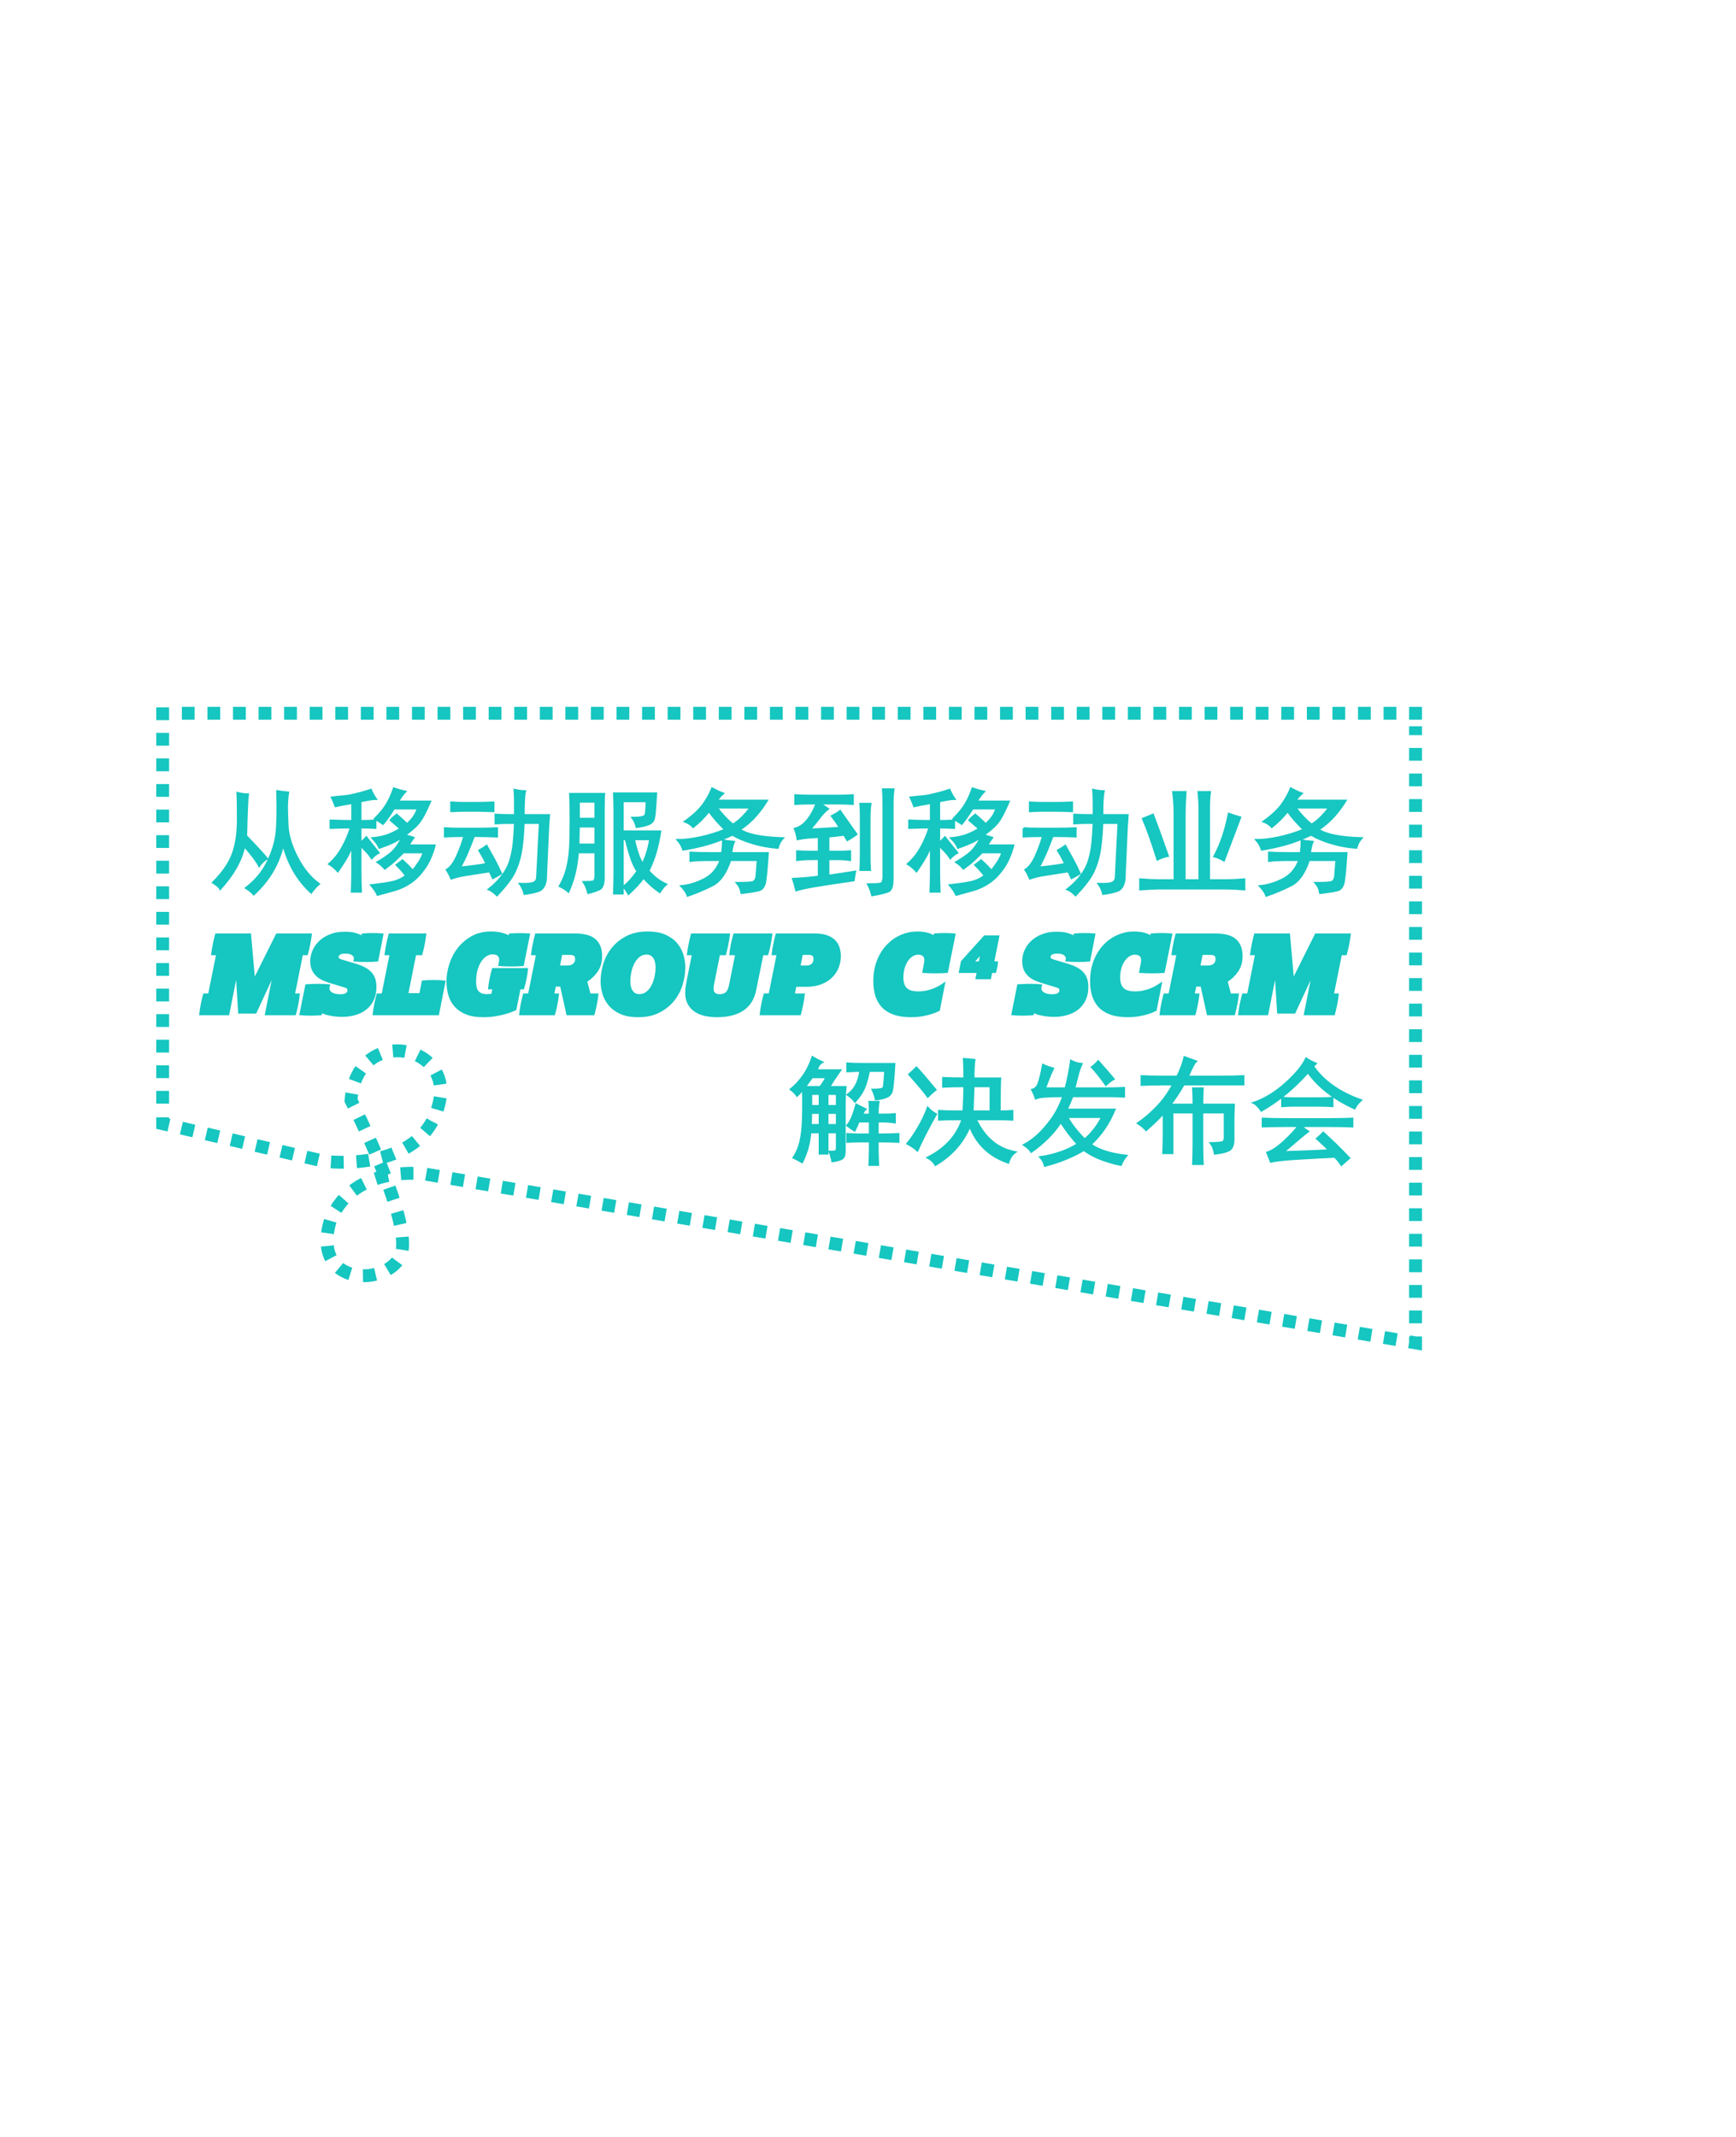 <svg version="1.1" xmlns="http://www.w3.org/2000/svg" xmlns:xlink="http://www.w3.org/1999/xlink" x="0" y="0" width="100%" height="50%" viewBox="0 0 2480 3052" enable-background="new 0 0 2480 3052" xml:space="preserve">
<g id="layer">
	<defs>
		<linearGradient xmlns="http://www.w3.org/2000/svg" id="logoGradient" x1="100%" y1="100%" gradientTransform="rotate(135 .5 .5)">
			
	          <stop offset="0%" stop-color="#16c6c0" stop-opacity="1">
	            <animate attributeName="stop-color" values="#16c6c0;#16b985;#437bbe;#4147c4;#1998ab;#16b985;#16c6c0" dur="18s" repeatCount="indefinite"/>
	          </stop>
	          <stop offset="0.566" stop-color="#16c6c0" stop-opacity="1">
	            <animate attributeName="stop-color" values="#16c6c0;#1998ab;#437bbe;#4147c4;#16b985;#16c6c0" dur="6s" repeatCount="indefinite"/>
	            <animate attributeName="offset" values=".95;.80;.60;.40;.20;0" dur="14s" repeatCount="indefinite"/>
	          </stop>
	          
		</linearGradient>
	</defs>
	<path fill="url(#logoGradient)" stroke="url(#logoGradient)" stroke-width="3" stroke-miterlimit="10" d="M351.53,1194.086
		c15.069,15.5,24.963,26.263,29.708,32.291c-4.305,2.583-7.974,6.037-10.979,10.333c-3.014-6.027-10.118-15.5-21.312-28.416
		c-3.875,19.805-15.285,40.265-34.229,61.353c-0.87-2.162-4.305-5.167-10.333-9.041c13.777-13.777,23.142-27.34,28.093-40.687
		c4.942-13.338,7.427-29.923,7.427-49.728c0-19.796-0.224-32.291-0.646-37.457c5.588,1.292,10.548,1.938,14.854,1.938
		C353.244,1140.269,352.392,1160.082,351.53,1194.086z M409.977,1147.587c-0.224,5.597,0,15.724,0.646,30.354
		c0.646,14.638,5.265,30.254,13.885,46.822c8.611,16.576,18.944,29.169,31,37.78c-4.745,4.296-8.396,8.396-10.979,12.271
		c-19.375-17.652-32.721-40.687-40.041-69.103c-6.037,27.555-20.021,51.45-41.978,71.686c-3.014-3.453-6.683-6.458-10.979-9.042
		c13.338-10.333,23.465-22.379,30.354-36.166c6.88-13.777,11.194-27.223,12.916-40.363c1.713-13.132,2.153-33.681,1.292-61.676
		c5.167,0.87,10.333,1.516,15.5,1.938C410.721,1136.833,410.192,1142,409.977,1147.587z M525.255,1142.421
		c-4.306,0.87-7.75,1.516-10.333,1.938v28.416c6.458,0,13.562-0.215,21.312-0.646v10.333c-7.75-0.421-14.854-0.646-21.312-0.646
		v23.25c1.713-2.153,4.521-5.167,8.396-9.042c3.875,5.167,6.996,9.149,9.364,11.948c2.359,2.808,5.059,6.135,8.073,10.01
		c-3.875,2.162-7.104,4.745-9.688,7.75c-2.583-3.875-5.068-6.997-7.427-9.364c-2.368-2.359-5.274-5.49-8.718-9.365v40.687
		c0,6.458,0.215,15.069,0.646,25.833h-12.916c0.421-10.764,0.646-19.375,0.646-25.833v-40.041
		c-2.583,6.458-5.274,12.172-8.073,17.114c-2.807,4.951-7.005,11.526-12.593,19.697c-3.875-4.296-7.974-7.75-12.271-10.333
		c3.005-2.583,6.135-5.813,9.364-9.688s6.234-8.288,9.042-13.239c2.798-4.942,5.265-10.01,7.427-15.177
		c2.153-5.166,3.875-9.902,5.167-14.208c-6.889,0-16.576,0.224-29.062,0.646v-10.333c12.486,0.431,22.819,0.646,30.999,0.646
		v-25.833c-10.764,1.722-18.729,3.229-23.895,4.521c-1.722-4.736-3.453-8.817-5.167-12.271c6.88-0.861,12.046-1.39,15.5-1.615
		c3.444-0.215,7.319-0.744,11.625-1.614l13.563-3.229c4.736-1.292,9.687-2.798,14.854-4.521c1.713,4.306,4.09,8.62,7.104,12.917
		C533.426,1141.129,529.551,1141.56,525.255,1142.421z M568.524,1145.004h45.853c-6.458,15.078-11.948,25.294-16.468,30.676
		c-4.521,5.391-11.087,11.086-19.698,17.114c3.875,1.292,7.965,2.583,12.271,3.875c-2.583,3.454-4.951,7.104-7.104,10.979h37.458
		c-3.454,12.916-8.18,23.68-14.208,32.291c-6.037,8.62-12.593,15.4-19.697,20.343s-14.755,8.611-22.926,10.979
		c-8.181,2.359-16.37,4.62-24.541,6.781c-1.723-3.875-4.745-8.396-9.042-13.562c11.625-1.292,21.204-2.691,28.739-4.198
		c7.525-1.507,14.531-4.619,20.989-9.364c-2.583-3.875-7.104-9.042-13.562-15.5c2.153-1.713,4.942-3.875,8.396-6.458
		c3.444,3.014,8.396,7.974,14.854,14.854c3.004-3.875,6.027-8.073,9.042-12.593c3.004-4.521,5.166-9.14,6.458-13.885h-29.062
		c-3.453,3.454-7.104,7.005-10.979,10.656c-3.875,3.66-9.042,7.857-15.5,12.593c-3.454-3.875-6.889-6.88-10.333-9.042
		c11.194-6.458,19.15-12.369,23.895-17.76c4.736-5.382,8.611-11.517,11.625-18.406c-5.167,3.453-10.118,6.243-14.854,8.396
		c-4.745,2.162-10.764,4.521-18.083,7.104c-1.722-4.296-4.951-8.817-9.687-13.562c8.171-0.861,15.069-2.261,20.666-4.198
		c5.588-1.938,12.046-5.059,19.375-9.365c-6.037-5.166-10.764-9.256-14.208-12.27c1.713-2.153,4.521-4.736,8.396-7.75
		c5.588,4.745,10.548,9.266,14.854,13.562c3.444-3.005,6.458-6.234,9.042-9.687c2.583-3.444,4.736-7.75,6.458-12.917h-34.229
		c-5.597,9.042-10.764,16.37-15.5,21.958c-3.875-2.583-7.75-4.942-11.625-7.104c7.75-7.75,13.562-14.953,17.437-21.635
		c3.875-6.673,7.104-13.885,9.687-21.635c6.458,2.162,11.84,3.66,16.146,4.521C575.844,1133.81,572.399,1138.546,568.524,1145.004z M635.689,1183.107
		c6.458,0.431,14.208,0.646,23.25,0.646h24.541c7.75,0,16.567-0.215,26.479-0.646v11.625c-9.912-0.421-18.514-0.646-25.833-0.646
		h-7.104c-2.583,6.889-5.49,14.208-8.719,21.958s-7.005,15.5-11.302,23.25c16.791-1.713,29.483-3.444,38.103-5.167
		c-2.162-5.167-5.597-11.625-10.333-19.375c4.736-2.583,8.171-4.736,10.333-6.458c4.296,7.75,7.965,14.316,10.979,19.698
		c3.005,5.391,6.234,11.948,9.688,19.697c-3.454,2.162-7.329,4.305-11.625,6.458c-1.722-3.875-3.229-7.104-4.521-9.687
		c-13.787,2.162-24.864,3.875-33.26,5.167s-15.607,3.014-21.635,5.167c-1.722-4.296-3.875-8.396-6.458-12.271
		c5.588-3.444,10.656-10.333,15.177-20.666c4.521-10.333,7.848-19.59,10.01-27.77h-4.521c-9.042,0-16.791,0.224-23.25,0.646
		V1183.107z M680.25,1146.942c7.319,0,15.5-0.215,24.541-0.646v12.271c-9.042-0.421-17.222-0.646-24.541-0.646h-15.5
		c-6.889,0-13.563,0.224-20.021,0.646v-12.271c6.028,0.431,12.486,0.646,19.375,0.646H680.25z M749.999,1130.15
		c-0.87,4.306-1.399,9.149-1.615,14.531c-0.224,5.391-0.323,11.947-0.323,19.697h36.166c-0.431,5.597-0.87,11.849-1.292,18.729
		l-3.229,73.623c-1.292,8.611-4.844,13.885-10.656,15.822c-5.812,1.938-12.378,3.328-19.697,4.198
		c-1.292-5.167-3.453-9.912-6.458-14.208c9.463,0.421,15.921-0.108,19.375-1.615c3.444-1.507,5.167-4.413,5.167-8.719l3.875-76.852
		h-23.25c-0.87,18.953-2.26,33.367-4.198,43.27c-1.938,9.912-4.951,19.052-9.042,27.447c-4.099,8.396-12.378,19.267-24.864,32.614
		c-4.306-4.305-8.181-7.104-11.625-8.396c8.171-6.458,14.854-13.239,20.021-20.343s8.817-14.423,10.979-21.958
		c2.153-7.526,3.65-15.392,4.521-23.572c0.861-8.171,1.507-17.859,1.938-29.062h-10.979c-4.745,0-10.333,0.225-16.791,0.646v-12.271
		c6.458,0.431,12.486,0.646,18.083,0.646h9.687v-18.083c0-6.027-0.224-12.046-0.646-18.083
		C740.311,1129.505,745.253,1130.15,749.999,1130.15z M862.37,1157.921v95.58
		c0,9.042-1.937,14.531-5.812,16.469s-9.266,3.767-16.146,5.489c-1.722-6.458-3.875-11.625-6.458-15.5
		c6.027,0,10.333-0.215,12.916-0.646c2.583-0.421,3.875-3.65,3.875-9.687v-32.291h-25.187c-0.87,10.764-2.368,20.667-4.521,29.708
		c-2.162,9.042-5.167,17.859-9.042,26.479c-3.453-3.014-7.534-5.597-12.271-7.75c5.167-9.463,8.719-18.405,10.656-26.801
		c1.938-8.396,3.229-16.89,3.875-25.51c0.646-8.611,0.969-22.173,0.969-40.687c0-18.504-0.224-31.421-0.646-38.749h48.436
		C862.585,1137.479,862.37,1145.435,862.37,1157.921z M850.746,1206.357v-25.833h-23.895l-0.646,25.833H850.746z M850.746,1169.545
		v-24.541h-23.895v24.541H850.746z M889.495,1276.105h-12.271c0.421-10.333,0.646-20.021,0.646-29.062v-89.768
		c0-7.319-0.225-15.275-0.646-23.895h60.061c-0.431,6.036-0.87,12.593-1.292,19.697c-0.431,7.104-1.076,12.495-1.938,16.146
		c-0.87,3.659-3.453,6.359-7.75,8.072c-4.306,1.722-9.912,3.014-16.792,3.875c-1.292-5.167-3.229-9.463-5.812-12.916
		c10.754,0,16.791-1.184,18.083-3.552c1.292-2.359,1.938-9.14,1.938-20.343h-34.228v43.27h53.603
		c-1.722,11.203-3.875,21.213-6.458,30.031c-2.583,8.826-6.037,17.544-10.333,26.155c7.319,8.62,15.715,15.078,25.187,19.375
		c-3.014,2.583-6.037,6.234-9.041,10.979c-8.181-5.597-15.93-12.495-23.25-20.667c-5.167,7.329-12.271,15.069-21.312,23.25
		c-2.162-3.875-4.521-7.328-7.104-10.333c6.028-4.305,12.692-11.625,20.021-21.958c-5.597-7.319-11.203-22.604-16.792-45.853h-4.521
		V1276.105z M917.911,1234.127c5.167-9.902,8.817-21.733,10.979-35.52H905.64C909.084,1214.977,913.166,1226.808,917.911,1234.127z M1023.824,1143.713h71.686
		c-3.875,6.458-8.943,13.347-15.177,20.666c-6.243,7.328-14.109,14.208-23.572,20.666c6.027,3.875,14.208,6.781,24.541,8.718
		c10.333,1.938,22.604,3.13,36.812,3.552c-3.453,3.875-5.813,8.396-7.104,13.562c-12.055-0.861-23.895-3.005-35.52-6.458
		c-11.625-3.444-21.312-7.526-29.062-12.271c-13.786,6.458-26.263,11.203-37.457,14.208c-11.203,3.014-22.182,5.391-32.937,7.104
		c-1.722-5.167-4.305-9.688-7.75-13.563c9.463,0,20.235-1.292,32.291-3.875c12.046-2.583,23.895-6.233,35.52-10.979
		c-9.042-8.611-16.791-17.437-23.25-26.479c-7.328,9.042-14.854,16.576-22.604,22.604c-3.014-3.444-6.889-6.027-11.625-7.75
		c12.046-8.61,20.881-16.89,26.479-24.864c5.588-7.965,9.687-15.392,12.271-22.281c5.588,3.014,10.754,5.391,15.5,7.104
		C1029.412,1136.394,1026.407,1139.838,1023.824,1143.713z M1031.574,1218.627c0.861-5.166,1.292-11.194,1.292-18.083
		c5.167,0.87,10.333,1.516,15.5,1.938c-1.292,2.583-2.583,7.974-3.875,16.145h52.311c-0.431,5.167-0.87,11.087-1.292,17.76
		c-0.431,6.682-1.193,13.885-2.26,21.635c-1.077,7.75-4.198,12.271-9.365,13.562c-5.166,1.292-13.347,2.583-24.541,3.875
		c-0.87-5.597-3.014-10.333-6.458-14.208c12.486,0,20.021-0.421,22.604-1.292c2.583-0.861,4.297-3.229,5.167-7.104l1.937-24.541
		h-39.395c-6.037,18.514-14.531,30.578-25.51,36.166c-10.979,5.588-22.711,10.548-35.197,14.854
		c-1.292-3.875-4.306-8.396-9.042-13.563c10.333-0.87,21.087-4.099,32.291-9.687c11.194-5.588,19.15-14.854,23.896-27.77h-14.854
		c-12.917,0-22.388,0.431-28.416,1.292v-11.625c6.458,0.431,16.146,0.646,29.062,0.646H1031.574z M1072.26,1153.4h-48.436
		c8.171,10.764,15.921,18.953,23.249,24.541C1055.685,1172.774,1064.08,1164.603,1072.26,1153.4z M1164.289,1265.771
		c-12.701,2.153-21.635,4.09-26.801,5.813c-1.292-5.597-2.808-10.979-4.521-16.146c7.75-0.421,14.101-0.861,19.052-1.292
		c4.942-0.421,10.871-1.067,17.76-1.938v-25.187h-9.041c-8.62,0-15.931,0.43-21.958,1.292v-12.271
		c7.319,0.431,13.984,0.646,20.021,0.646h10.979v-21.312c-8.62,0.431-14.755,0.87-18.406,1.292
		c-3.66,0.431-7.651,1.077-11.947,1.938c-0.87-5.588-2.162-10.548-3.875-14.854c6.879-1.713,13.015-6.027,18.406-12.916
		c5.382-6.88,9.58-14.629,12.593-23.25h-9.687c-7.328,0-14.208,0.224-20.666,0.646v-12.271c6.879,0.431,13.562,0.646,20.02,0.646
		h41.333c7.75,0,14.629-0.215,20.666-0.646v12.271c-6.458-0.422-13.347-0.646-20.666-0.646h-26.479l11.625,7.75
		c-4.306,3.453-8.396,7.75-12.271,12.917c-3.875,5.166-8.396,10.763-13.562,16.791c15.5-0.861,29.923-1.713,43.27-2.583
		c-3.453-5.588-7.328-11.194-11.625-16.791c4.297-2.153,8.172-4.521,11.625-7.104c4.296,6.037,8.396,11.849,12.271,17.437
		c3.875,5.597,7.525,10.764,10.979,15.5c-3.875,3.014-8.18,5.813-12.916,8.396c-1.722-3.005-3.229-5.588-4.521-7.75
		c-9.042,1.292-16.576,2.162-22.604,2.583v21.958h12.271c7.319,0,13.562-0.215,18.729-0.646v12.271
		c-5.597-0.861-11.625-1.292-18.083-1.292h-12.916v23.895c12.046-1.713,24.756-3.65,38.103-5.813
		c-0.87,4.306-1.516,8.396-1.938,12.271C1195.387,1260.83,1176.981,1263.61,1164.289,1265.771z M1242.109,1171.483v48.436
		c0,9.042,0.216,16.576,0.646,22.604h-13.563c0.422-6.028,0.646-13.562,0.646-22.604v-51.02c0-8.611-0.224-15.5-0.646-20.666h14.208
		C1242.531,1153.831,1242.109,1161.58,1242.109,1171.483z M1275.047,1149.525v105.914c0,9.903-1.839,15.715-5.49,17.438
		c-3.659,1.713-11.525,3.65-23.572,5.812c-1.291-5.597-3.229-10.764-5.813-15.5c9.042,0,14.953-0.323,17.761-0.969
		c2.798-0.646,4.197-4.198,4.197-10.656v-102.039c0-9.463-0.224-16.791-0.646-21.958h14.854
		C1275.468,1134.025,1275.047,1141.354,1275.047,1149.525z M1351.898,1142.421
		c-4.306,0.87-7.75,1.516-10.333,1.938v28.416c6.458,0,13.562-0.215,21.312-0.646v10.333c-7.75-0.421-14.854-0.646-21.312-0.646
		v23.25c1.713-2.153,4.521-5.167,8.396-9.042c3.875,5.167,6.996,9.149,9.364,11.948c2.359,2.808,5.059,6.135,8.073,10.01
		c-3.875,2.162-7.104,4.745-9.688,7.75c-2.584-3.875-5.068-6.997-7.427-9.364c-2.368-2.359-5.274-5.49-8.719-9.365v40.687
		c0,6.458,0.215,15.069,0.646,25.833h-12.916c0.422-10.764,0.646-19.375,0.646-25.833v-40.041
		c-2.583,6.458-5.274,12.172-8.072,17.114c-2.808,4.951-7.006,11.526-12.594,19.697c-3.875-4.296-7.974-7.75-12.271-10.333
		c3.005-2.583,6.136-5.813,9.364-9.688c3.229-3.875,6.234-8.288,9.042-13.239c2.798-4.942,5.265-10.01,7.427-15.177
		c2.152-5.166,3.875-9.902,5.166-14.208c-6.889,0-16.575,0.224-29.062,0.646v-10.333c12.486,0.431,22.819,0.646,30.999,0.646
		v-25.833c-10.764,1.722-18.729,3.229-23.895,4.521c-1.723-4.736-3.454-8.817-5.167-12.271c6.88-0.861,12.047-1.39,15.5-1.615
		c3.444-0.215,7.318-0.744,11.624-1.614l13.563-3.229c4.736-1.292,9.688-2.798,14.854-4.521c1.714,4.306,4.091,8.62,7.104,12.917
		C1360.07,1141.129,1356.195,1141.56,1351.898,1142.421z M1395.168,1145.004h45.853c-6.458,15.078-11.947,25.294-16.468,30.676
		c-4.521,5.391-11.087,11.086-19.697,17.114c3.875,1.292,7.965,2.583,12.271,3.875c-2.583,3.454-4.951,7.104-7.104,10.979h37.458
		c-3.454,12.916-8.181,23.68-14.208,32.291c-6.037,8.62-12.594,15.4-19.697,20.343c-7.104,4.942-14.756,8.611-22.927,10.979
		c-8.181,2.359-16.37,4.62-24.541,6.781c-1.723-3.875-4.745-8.396-9.042-13.562c11.625-1.292,21.205-2.691,28.739-4.198
		c7.525-1.507,14.531-4.619,20.989-9.364c-2.584-3.875-7.104-9.042-13.563-15.5c2.152-1.713,4.942-3.875,8.396-6.458
		c3.444,3.014,8.396,7.974,14.854,14.854c3.004-3.875,6.027-8.073,9.041-12.593c3.005-4.521,5.166-9.14,6.458-13.885h-29.062
		c-3.453,3.454-7.104,7.005-10.979,10.656c-3.875,3.66-9.042,7.857-15.5,12.593c-3.453-3.875-6.889-6.88-10.333-9.042
		c11.194-6.458,19.15-12.369,23.896-17.76c4.735-5.382,8.61-11.517,11.624-18.406c-5.166,3.453-10.117,6.243-14.854,8.396
		c-4.745,2.162-10.764,4.521-18.083,7.104c-1.722-4.296-4.951-8.817-9.688-13.562c8.172-0.861,15.069-2.261,20.666-4.198
		c5.589-1.938,12.047-5.059,19.375-9.365c-6.037-5.166-10.764-9.256-14.208-12.27c1.713-2.153,4.521-4.736,8.396-7.75
		c5.588,4.745,10.549,9.266,14.854,13.562c3.444-3.005,6.459-6.234,9.042-9.687c2.583-3.444,4.735-7.75,6.458-12.917h-34.229
		c-5.597,9.042-10.764,16.37-15.499,21.958c-3.875-2.583-7.75-4.942-11.625-7.104c7.75-7.75,13.563-14.953,17.437-21.635
		c3.875-6.673,7.104-13.885,9.688-21.635c6.458,2.162,11.84,3.66,16.146,4.521
		C1402.487,1133.81,1399.043,1138.546,1395.168,1145.004z M1462.333,1183.107
		c6.458,0.431,14.208,0.646,23.249,0.646h24.541c7.75,0,16.567-0.215,26.479-0.646v11.625c-9.911-0.421-18.514-0.646-25.832-0.646
		h-7.104c-2.583,6.889-5.489,14.208-8.719,21.958c-3.229,7.75-7.005,15.5-11.302,23.25c16.791-1.713,29.483-3.444,38.104-5.167
		c-2.162-5.167-5.598-11.625-10.333-19.375c4.735-2.583,8.171-4.736,10.333-6.458c4.296,7.75,7.965,14.316,10.979,19.698
		c3.005,5.391,6.234,11.948,9.688,19.697c-3.453,2.162-7.328,4.305-11.625,6.458c-1.722-3.875-3.229-7.104-4.521-9.687
		c-13.786,2.162-24.864,3.875-33.26,5.167s-15.606,3.014-21.635,5.167c-1.722-4.296-3.875-8.396-6.458-12.271
		c5.588-3.444,10.656-10.333,15.177-20.666s7.849-19.59,10.01-27.77h-4.521c-9.041,0-16.791,0.224-23.249,0.646V1183.107z
		 M1506.895,1146.942c7.318,0,15.499-0.215,24.541-0.646v12.271c-9.042-0.421-17.223-0.646-24.541-0.646h-15.5
		c-6.889,0-13.563,0.224-20.021,0.646v-12.271c6.028,0.431,12.486,0.646,19.375,0.646H1506.895z M1576.643,1130.15
		c-0.87,4.306-1.399,9.149-1.615,14.531c-0.224,5.391-0.322,11.947-0.322,19.697h36.165c-0.431,5.597-0.87,11.849-1.291,18.729
		l-3.229,73.623c-1.292,8.611-4.844,13.885-10.656,15.822s-12.378,3.328-19.697,4.198c-1.291-5.167-3.453-9.912-6.458-14.208
		c9.463,0.421,15.921-0.108,19.374-1.615c3.445-1.507,5.167-4.413,5.167-8.719l3.875-76.852h-23.249
		c-0.87,18.953-2.261,33.367-4.198,43.27c-1.938,9.912-4.951,19.052-9.041,27.447c-4.1,8.396-12.378,19.267-24.864,32.614
		c-4.306-4.305-8.181-7.104-11.625-8.396c8.172-6.458,14.854-13.239,20.021-20.343c5.167-7.104,8.817-14.423,10.979-21.958
		c2.152-7.526,3.65-15.392,4.521-23.572c0.86-8.171,1.507-17.859,1.938-29.062h-10.979c-4.744,0-10.333,0.225-16.791,0.646v-12.271
		c6.458,0.431,12.486,0.646,18.083,0.646h9.688v-18.083c0-6.027-0.225-12.046-0.646-18.083
		C1566.955,1129.505,1571.897,1130.15,1576.643,1130.15z M1693.535,1131.442
		c-0.87,12.055-1.292,22.388-1.292,30.999v94.935h21.312v-102.685c0-6.88-0.43-14.629-1.291-23.249h16.146
		c-0.87,6.889-1.292,14.208-1.292,21.958v103.976h25.187c6.88,0,15.275-0.421,25.187-1.292v14.208
		c-9.911-0.87-18.082-1.292-24.541-1.292h-98.163c-6.037,0-14.639,0.421-25.833,1.292v-14.208c11.194,0.87,19.59,1.292,25.187,1.292
		h23.896v-95.581c0-9.042-0.646-19.15-1.938-30.353H1693.535z M1668.348,1222.502c-4.744,0.87-9.687,2.583-14.854,5.167
		c-7.75-24.963-14.639-44.337-20.666-58.124c4.297-1.713,9.041-3.651,14.208-5.813
		C1652.202,1177.08,1659.307,1196.669,1668.348,1222.502z M1748.429,1228.96c-4.305-2.583-8.826-4.521-13.562-5.813
		c9.041-16.791,15.921-37.027,20.666-60.707c4.736,1.722,10.108,3.453,16.146,5.167
		C1766.081,1182.246,1758.332,1202.706,1748.429,1228.96z M1850.468,1143.713h71.686
		c-3.875,6.458-8.942,13.347-15.177,20.666c-6.242,7.328-14.109,14.208-23.572,20.666c6.027,3.875,14.208,6.781,24.541,8.718
		c10.333,1.938,22.604,3.13,36.812,3.552c-3.453,3.875-5.813,8.396-7.104,13.562c-12.056-0.861-23.896-3.005-35.521-6.458
		c-11.624-3.444-21.312-7.526-29.062-12.271c-13.786,6.458-26.263,11.203-37.457,14.208c-11.203,3.014-22.183,5.391-32.937,7.104
		c-1.723-5.167-4.306-9.688-7.75-13.563c9.463,0,20.235-1.292,32.291-3.875c12.046-2.583,23.895-6.233,35.52-10.979
		c-9.041-8.611-16.791-17.437-23.249-26.479c-7.328,9.042-14.854,16.576-22.604,22.604c-3.014-3.444-6.889-6.027-11.625-7.75
		c12.046-8.61,20.882-16.89,26.479-24.864c5.588-7.965,9.688-15.392,12.271-22.281c5.588,3.014,10.755,5.391,15.5,7.104
		C1856.056,1136.394,1853.051,1139.838,1850.468,1143.713z M1858.218,1218.627c0.861-5.166,1.292-11.194,1.292-18.083
		c5.166,0.87,10.332,1.516,15.499,1.938c-1.292,2.583-2.583,7.974-3.875,16.145h52.312c-0.431,5.167-0.87,11.087-1.292,17.76
		c-0.431,6.682-1.192,13.885-2.261,21.635c-1.076,7.75-4.197,12.271-9.364,13.562c-5.166,1.292-13.347,2.583-24.541,3.875
		c-0.87-5.597-3.014-10.333-6.458-14.208c12.486,0,20.021-0.421,22.604-1.292c2.584-0.861,4.297-3.229,5.167-7.104l1.938-24.541
		h-39.396c-6.036,18.514-14.53,30.578-25.509,36.166c-10.979,5.588-22.712,10.548-35.197,14.854
		c-1.292-3.875-4.306-8.396-9.042-13.563c10.334-0.87,21.088-4.099,32.291-9.687c11.194-5.588,19.15-14.854,23.896-27.77h-14.854
		c-12.917,0-22.389,0.431-28.416,1.292v-11.625c6.458,0.431,16.146,0.646,29.062,0.646H1858.218z M1898.904,1153.4h-48.437
		c8.172,10.764,15.921,18.953,23.249,24.541C1882.328,1172.774,1890.724,1164.603,1898.904,1153.4z M298.771,1420.525l11.553-57.621h-7.185c1.256-9.364,3.122-18.738,5.624-28.102h48.4l5.786,65.425
		l32.632-65.425h48.4c-1.148,9.364-3.014,18.738-5.615,28.102h-7.032l-11.553,57.621h7.023c-0.52,4.682-1.247,9.364-2.18,14.046
		c-0.942,4.691-2.036,9.374-3.283,14.055h-41.377l12.019-60.581l-27.007,58.24h-23.268l-3.588-58.24l-12.028,60.581h-39.969
		c0.521-4.682,1.247-9.364,2.188-14.055c0.933-4.682,2.027-9.364,3.274-14.046H298.771z M437.576,1407.403c2.709-0.207,5.445-0.359,8.198-0.466c2.763-0.099,5.49-0.153,8.198-0.153
		c2.709,0,5.364,0.054,7.965,0.153c2.601,0.107,5.256,0.26,7.965,0.466c-0.421,1.776-0.655,2.915-0.708,3.435
		c-0.054,0.521-0.072,0.888-0.072,1.095c0,2.708,1.48,4.996,4.449,6.871c2.969,1.875,7.256,2.807,12.88,2.807
		c3.956,0,6.844-0.672,8.665-2.027s2.736-2.915,2.736-4.682c0-1.668-0.422-2.942-1.256-3.83c-0.834-0.879-2.7-1.74-5.615-2.574
		l-17.177-5.148c-3.436-1.041-6.871-2.243-10.306-3.597c-3.435-1.345-6.53-3.148-9.292-5.382c-2.754-2.242-5.023-5.077-6.79-8.512
		c-1.776-3.436-2.655-7.75-2.655-12.961c0-5.409,1.121-10.566,3.354-15.455c2.242-4.897,5.444-9.211,9.606-12.961
		c4.162-3.749,9.158-6.718,14.988-8.898c5.83-2.188,12.333-3.283,19.518-3.283c6.557,0,11.92,0.655,16.083,1.955
		c4.162,1.301,7.283,2.628,9.374,3.983l0.619-3.436c2.395-0.215,4.736-0.368,7.032-0.475c2.287-0.099,4.628-0.153,7.023-0.153
		c2.395,0,4.709,0.054,6.951,0.153c2.233,0.107,4.548,0.26,6.943,0.475l-7.337,37.161c-2.709,0.207-5.417,0.359-8.118,0.466
		c-2.709,0.108-5.417,0.153-8.117,0.153c-2.709,0-5.391-0.045-8.046-0.153c-2.655-0.107-5.337-0.26-8.037-0.466
		c0.207-1.041,0.332-1.776,0.386-2.188s0.081-0.727,0.081-0.933c0-2.189-1.148-4.117-3.436-5.786
		c-2.296-1.659-5.731-2.494-10.306-2.494c-4.27,0-7.185,0.682-8.746,2.027c-1.561,1.354-2.341,2.763-2.341,4.216
		c0,1.354,0.466,2.421,1.408,3.202c0.933,0.78,2.655,1.534,5.148,2.26l15.769,4.691c5.624,1.561,10.441,3.301,14.45,5.229
		c4,1.928,7.284,4.189,9.831,6.79s4.422,5.57,5.624,8.898c1.193,3.337,1.794,7.238,1.794,11.714c0,5.516-0.727,10.36-2.189,14.522
		c-1.453,4.162-3.408,7.786-5.848,10.853c-2.449,3.068-5.265,5.642-8.432,7.723c-3.184,2.09-6.512,3.731-10.001,4.924
		s-6.969,2.054-10.458,2.574s-6.79,0.78-9.912,0.78c-4.27,0-8.153-0.233-11.634-0.7c-3.489-0.466-6.512-1.014-9.059-1.642
		c-2.547-0.627-4.628-1.273-6.243-1.955c-1.614-0.673-2.735-1.166-3.354-1.48l-0.79,3.435c-2.493,0.207-4.969,0.368-7.409,0.467
		c-2.449,0.107-4.871,0.161-7.266,0.161c-2.395,0-4.79-0.054-7.185-0.161c-2.395-0.099-4.79-0.26-7.176-0.467L437.576,1407.403z M546.566,1420.525l11.553-57.621h-7.185c1.255-9.364,3.121-18.738,5.624-28.102h50.903
		c-1.148,9.364-3.022,18.738-5.624,28.102h-8.746l-11.392,57.146h18.738l3.588-18.109c2.601-0.207,5.175-0.368,7.732-0.467
		c2.547-0.107,5.122-0.161,7.723-0.161s5.185,0.054,7.732,0.161c2.547,0.099,5.13,0.26,7.732,0.467l-9.212,46.687h-91.813
		c0.52-4.682,1.247-9.364,2.188-14.055c0.933-4.682,2.027-9.364,3.274-14.046H546.566z M705.042,1411.618H698.8c0.52-4.682,1.22-9.229,2.108-13.661c0.888-4.422,2-8.979,3.354-13.661h48.562
		c-0.52,4.682-1.22,9.239-2.108,13.661c-0.879,4.431-2,8.979-3.354,13.661h-5.148l-5.938,29.986
		c-0.933,0.413-2.682,1.166-5.229,2.26c-2.556,1.094-5.803,2.188-9.759,3.283c-3.956,1.085-8.566,2.081-13.822,2.96
		c-5.256,0.888-11.113,1.327-17.563,1.327c-9.266,0-17.123-1.3-23.582-3.901c-6.449-2.602-11.688-6.136-15.688-10.62
		c-4.01-4.467-6.898-9.732-8.665-15.769c-1.776-6.037-2.655-12.432-2.655-19.204c0-8.019,1.328-16.182,3.982-24.515
		c2.646-8.323,6.602-15.849,11.867-22.567c5.248-6.709,11.732-12.199,19.438-16.468s16.657-6.404,26.855-6.404
		c6.037,0,11.347,0.655,15.93,1.956c4.575,1.3,8.064,2.727,10.458,4.296l0.781-3.436c4.79-0.314,9.579-0.475,14.369-0.475
		c4.162,0,8.378,0.161,12.647,0.475l-8.746,43.557c-2.816,0.215-5.624,0.368-8.432,0.476c-2.816,0.099-5.624,0.152-8.431,0.152
		c-2.817,0-5.597-0.054-8.36-0.152c-2.754-0.108-5.49-0.26-8.198-0.476l0.78-4.682c0.107-0.521,0.188-1.041,0.242-1.561
		c0.045-0.521,0.072-1.041,0.072-1.561c0-2.807-0.906-4.996-2.727-6.557c-1.83-1.561-4.665-2.341-8.513-2.341
		c-2.708,0-5.516,0.834-8.431,2.494c-2.915,1.668-5.57,4.171-7.965,7.499c-2.395,3.328-4.368,7.544-5.929,12.647
		c-1.57,5.104-2.35,11.14-2.35,18.11c0,6.978,1.435,11.894,4.296,14.755c2.861,2.871,6.844,4.296,11.948,4.296
		c2.188,0,4.081-0.099,5.696-0.314c1.614-0.206,2.529-0.359,2.735-0.466L705.042,1411.618z M755.793,1420.525l11.553-57.621h-7.185c1.256-9.364,3.122-18.738,5.624-28.102h55.433
		c5.723,0,10.898,0.52,15.535,1.561c4.628,1.04,8.557,2.78,11.786,5.229s5.723,5.642,7.499,9.598
		c1.767,3.964,2.655,8.799,2.655,14.522c0,8.126-1.982,15.123-5.938,21.007c-3.956,5.884-9.104,10.799-15.455,14.755l4.996,19.052
		h11.086c-0.521,4.682-1.247,9.364-2.188,14.046c-0.933,4.691-2.027,9.374-3.274,14.055h-37.323l-9.06-40.91h-8.736l-2.655,12.809
		h6.871c-0.529,4.682-1.256,9.364-2.189,14.046c-0.941,4.691-2.027,9.374-3.283,14.055h-48.4c0.521-4.682,1.247-9.364,2.188-14.055
		c0.933-4.682,2.027-9.364,3.274-14.046H755.793z M811.378,1380.547c3.436,0,6.243-0.959,8.432-2.888
		c2.188-1.928,3.283-4.547,3.283-7.884c0-3.122-0.915-5.13-2.736-6.01c-1.821-0.888-3.668-1.328-5.543-1.328h-12.961l-3.588,18.11
		H811.378z M859.473,1401.94c0-8.226,1.274-16.496,3.821-24.828c2.547-8.324,6.53-15.823,11.947-22.487
		c5.409-6.655,12.226-12.1,20.451-16.315c8.226-4.216,18.065-6.324,29.51-6.324c10.414,0,18.998,1.615,25.77,4.843
		c6.763,3.229,12.1,7.311,16.002,12.253c3.902,4.951,6.638,10.306,8.198,16.083c1.561,5.786,2.341,11.221,2.341,16.325
		c0,8.216-1.273,16.495-3.821,24.819c-2.557,8.333-6.539,15.831-11.948,22.487c-5.417,6.665-12.262,12.1-20.531,16.316
		c-8.279,4.216-18.092,6.323-29.438,6.323c-10.405,0-18.998-1.614-25.761-4.834c-6.772-3.229-12.1-7.31-16.001-12.262
		c-3.911-4.942-6.638-10.306-8.198-16.083C860.253,1412.479,859.473,1407.044,859.473,1401.94z M913.336,1421.458
		c4.162,0,7.813-1.247,10.934-3.749c3.122-2.494,5.696-5.696,7.732-9.598c2.027-3.911,3.534-8.198,4.521-12.89
		c0.996-4.682,1.489-9.212,1.489-13.58c0-2.081-0.215-4.296-0.628-6.637c-0.413-2.341-1.166-4.476-2.261-6.404
		c-1.094-1.919-2.556-3.507-4.377-4.763c-1.821-1.247-4.189-1.866-7.104-1.866c-4.162,0-7.804,1.247-10.925,3.741
		c-3.121,2.502-5.705,5.705-7.731,9.606c-2.027,3.901-3.543,8.198-4.53,12.88s-1.48,9.212-1.48,13.589
		c0,2.081,0.206,4.288,0.619,6.628c0.422,2.35,1.175,4.485,2.27,6.404c1.094,1.929,2.547,3.517,4.368,4.763
		S910.421,1421.458,913.336,1421.458z M990.009,1362.904h-7.185c1.256-9.364,3.122-18.738,5.624-28.102h52.93
		c-1.247,9.364-3.122,18.738-5.615,28.102h-8.593l-8.584,42.938c-0.421,1.982-0.628,3.902-0.628,5.776
		c0,3.857,0.96,6.485,2.888,7.885c1.929,1.408,4.296,2.107,7.104,2.107c3.956,0,7.158-1.013,9.606-3.041
		c2.44-2.027,4.243-5.75,5.382-11.167l8.907-44.499h-8.432c1.031-9.364,2.906-18.738,5.615-28.102h52.778
		c-1.148,9.364-3.023,18.738-5.624,28.102h-7.023l-10.306,50.903c-2.494,12.701-8.377,22.146-17.643,28.344
		c-9.266,6.189-21.599,9.283-37.009,9.283c-14.154,0-25.008-2.906-32.551-8.745c-7.552-5.821-11.32-13.993-11.32-24.514
		c0-1.767,0.153-4.108,0.467-7.023c0.314-2.915,0.986-6.924,2.027-12.019L990.009,1362.904z M1099.465,1420.525l11.553-57.621h-7.185c1.256-9.364,3.122-18.738,5.624-28.102h54.186
		c6.97,0,12.773,0.834,17.41,2.494c4.628,1.668,8.324,3.902,11.078,6.718c2.763,2.808,4.709,6.09,5.857,9.831
		c1.148,3.75,1.722,7.705,1.722,11.867c0,5.525-0.995,10.799-2.969,15.849c-1.982,5.05-4.969,9.553-8.979,13.508
		c-4.01,3.956-9.006,7.104-14.988,9.445c-5.992,2.341-12.988,3.516-20.998,3.516h-15.464l-2.493,12.495h14.36
		c-0.521,4.682-1.247,9.364-2.188,14.046c-0.933,4.691-2.027,9.374-3.274,14.055h-55.898c0.52-4.682,1.247-9.364,2.188-14.055
		c0.933-4.682,2.027-9.364,3.274-14.046H1099.465z M1153.176,1380.547c2.709,0,5.13-0.906,7.265-2.736
		c2.126-1.812,3.202-4.547,3.202-8.189c0-2.709-0.735-4.583-2.188-5.624c-1.462-1.041-3.381-1.561-5.776-1.561h-10.154l-3.588,18.11
		H1153.176z M1321.375,1376.646c0.206-0.941,0.358-1.848,0.466-2.735c0.099-0.879,0.152-1.687,0.152-2.422
		c0-6.243-3.587-9.364-10.772-9.364c-2.395,0-4.897,0.727-7.498,2.188c-2.602,1.453-4.996,3.615-7.176,6.476
		c-2.188,2.861-3.982,6.458-5.391,10.772c-1.408,4.324-2.108,9.292-2.108,14.917c0,6.97,1.74,12.235,5.229,15.769
		c3.489,3.543,9.347,5.31,17.571,5.31c4.368,0,8.504-0.439,12.414-1.328c3.902-0.888,7.409-1.973,10.54-3.283
		c3.121-1.3,5.848-2.655,8.197-4.054c2.342-1.408,4.189-2.583,5.544-3.516l-7.347,37.314c-1.139,0.529-2.861,1.282-5.148,2.269
		c-2.296,0.987-5.104,1.956-8.432,2.888c-3.336,0.933-7.185,1.767-11.553,2.494c-4.377,0.736-9.167,1.094-14.369,1.094
		c-9.992,0-18.343-1.247-25.062-3.74c-6.709-2.502-12.1-5.992-16.163-10.468c-4.055-4.476-6.97-9.732-8.736-15.769
		c-1.776-6.037-2.655-12.647-2.655-19.832c0-11.032,1.74-20.863,5.229-29.51c3.48-8.638,8.091-15.93,13.813-21.859
		c5.731-5.938,12.234-10.458,19.518-13.589c7.292-3.122,14.729-4.682,22.335-4.682c3.848,0,7.185,0.233,9.992,0.708
		c2.807,0.466,5.202,1.041,7.185,1.713c1.973,0.682,3.588,1.354,4.834,2.027c1.256,0.682,2.188,1.229,2.817,1.642l0.618-3.274
		c2.396-0.215,4.763-0.368,7.104-0.475c2.341-0.099,4.709-0.153,7.104-0.153s4.709,0.054,6.951,0.153
		c2.234,0.107,4.557,0.26,6.952,0.475l-10.772,53.396c-2.915,0.206-5.785,0.368-8.594,0.466c-2.807,0.107-5.623,0.162-8.431,0.162
		s-5.598-0.054-8.351-0.162c-2.763-0.099-5.499-0.26-8.199-0.466L1321.375,1376.646z M1374.184,1373.623l32.502-36.013h19.433l-7.459,37.107h5.525c-0.22,2.341-0.542,4.592-0.96,6.741
		c-0.421,2.152-0.964,4.399-1.632,6.741h-5.525l-1.763,8.965h-19.101l1.763-8.965h-25.631L1374.184,1373.623z M1399.563,1374.717
		l2.848-13.988l-12.732,13.988H1399.563z M1454.614,1407.403c2.709-0.207,5.444-0.359,8.198-0.466c2.763-0.099,5.489-0.153,8.198-0.153
		s5.364,0.054,7.966,0.153c2.601,0.107,5.256,0.26,7.965,0.466c-0.422,1.776-0.655,2.915-0.709,3.435
		c-0.054,0.521-0.071,0.888-0.071,1.095c0,2.708,1.479,4.996,4.448,6.871s7.257,2.807,12.881,2.807c3.955,0,6.844-0.672,8.664-2.027
		c1.821-1.354,2.736-2.915,2.736-4.682c0-1.668-0.422-2.942-1.256-3.83c-0.834-0.879-2.7-1.74-5.615-2.574l-17.177-5.148
		c-3.436-1.041-6.87-2.243-10.306-3.597c-3.436-1.345-6.53-3.148-9.293-5.382c-2.754-2.242-5.023-5.077-6.79-8.512
		c-1.776-3.436-2.655-7.75-2.655-12.961c0-5.409,1.121-10.566,3.355-15.455c2.242-4.897,5.444-9.211,9.605-12.961
		c4.162-3.749,9.158-6.718,14.988-8.898c5.831-2.188,12.334-3.283,19.519-3.283c6.557,0,11.921,0.655,16.083,1.955
		c4.161,1.301,7.283,2.628,9.373,3.983l0.619-3.436c2.395-0.215,4.735-0.368,7.031-0.475c2.288-0.099,4.629-0.153,7.023-0.153
		c2.396,0,4.709,0.054,6.952,0.153c2.233,0.107,4.547,0.26,6.942,0.475l-7.338,37.161c-2.708,0.207-5.417,0.359-8.117,0.466
		c-2.709,0.108-5.418,0.153-8.117,0.153c-2.709,0-5.391-0.045-8.046-0.153c-2.655-0.107-5.337-0.26-8.037-0.466
		c0.206-1.041,0.332-1.776,0.386-2.188s0.081-0.727,0.081-0.933c0-2.189-1.148-4.117-3.436-5.786
		c-2.296-1.659-5.731-2.494-10.306-2.494c-4.27,0-7.186,0.682-8.746,2.027c-1.561,1.354-2.341,2.763-2.341,4.216
		c0,1.354,0.467,2.421,1.408,3.202c0.933,0.78,2.655,1.534,5.148,2.26l15.769,4.691c5.624,1.561,10.441,3.301,14.45,5.229
		c4.001,1.928,7.283,4.189,9.831,6.79c2.547,2.601,4.422,5.57,5.624,8.898c1.192,3.337,1.794,7.238,1.794,11.714
		c0,5.516-0.727,10.36-2.188,14.522c-1.453,4.162-3.409,7.786-5.849,10.853c-2.448,3.068-5.266,5.642-8.432,7.723
		c-3.184,2.09-6.512,3.731-10.001,4.924s-6.97,2.054-10.459,2.574s-6.79,0.78-9.911,0.78c-4.27,0-8.153-0.233-11.634-0.7
		c-3.489-0.466-6.512-1.014-9.06-1.642c-2.547-0.627-4.628-1.273-6.242-1.955c-1.615-0.673-2.736-1.166-3.354-1.48l-0.79,3.435
		c-2.493,0.207-4.969,0.368-7.408,0.467c-2.449,0.107-4.871,0.161-7.266,0.161c-2.396,0-4.79-0.054-7.185-0.161
		c-2.396-0.099-4.79-0.26-7.176-0.467L1454.614,1407.403z M1631.065,1376.646c0.206-0.941,0.358-1.848,0.467-2.735c0.099-0.879,0.152-1.687,0.152-2.422
		c0-6.243-3.588-9.364-10.772-9.364c-2.396,0-4.897,0.727-7.499,2.188c-2.601,1.453-4.996,3.615-7.176,6.476
		c-2.188,2.861-3.982,6.458-5.391,10.772c-1.408,4.324-2.107,9.292-2.107,14.917c0,6.97,1.739,12.235,5.229,15.769
		c3.488,3.543,9.346,5.31,17.571,5.31c4.368,0,8.503-0.439,12.414-1.328c3.901-0.888,7.408-1.973,10.539-3.283
		c3.121-1.3,5.849-2.655,8.198-4.054c2.341-1.408,4.188-2.583,5.543-3.516l-7.346,37.314c-1.14,0.529-2.861,1.282-5.148,2.269
		c-2.297,0.987-5.104,1.956-8.432,2.888c-3.337,0.933-7.185,1.767-11.553,2.494c-4.378,0.736-9.167,1.094-14.37,1.094
		c-9.992,0-18.343-1.247-25.061-3.74c-6.71-2.502-12.101-5.992-16.163-10.468c-4.055-4.476-6.97-9.732-8.737-15.769
		c-1.775-6.037-2.654-12.647-2.654-19.832c0-11.032,1.739-20.863,5.229-29.51c3.48-8.638,8.091-15.93,13.813-21.859
		c5.731-5.938,12.234-10.458,19.519-13.589c7.292-3.122,14.728-4.682,22.334-4.682c3.848,0,7.185,0.233,9.992,0.708
		c2.808,0.466,5.202,1.041,7.185,1.713c1.974,0.682,3.588,1.354,4.835,2.027c1.256,0.682,2.188,1.229,2.816,1.642l0.619-3.274
		c2.395-0.215,4.763-0.368,7.104-0.475c2.341-0.099,4.709-0.153,7.104-0.153c2.395,0,4.709,0.054,6.951,0.153
		c2.233,0.107,4.557,0.26,6.951,0.475l-10.772,53.396c-2.915,0.206-5.785,0.368-8.593,0.466c-2.808,0.107-5.624,0.162-8.432,0.162
		s-5.597-0.054-8.351-0.162c-2.763-0.099-5.498-0.26-8.198-0.466L1631.065,1376.646z M1670.721,1420.525l11.553-57.621h-7.185c1.256-9.364,3.121-18.738,5.624-28.102h55.433
		c5.723,0,10.897,0.52,15.535,1.561c4.628,1.04,8.557,2.78,11.786,5.229c3.229,2.449,5.723,5.642,7.498,9.598
		c1.768,3.964,2.655,8.799,2.655,14.522c0,8.126-1.982,15.123-5.938,21.007c-3.956,5.884-9.104,10.799-15.455,14.755l4.996,19.052
		h11.087c-0.521,4.682-1.247,9.364-2.188,14.046c-0.934,4.691-2.027,9.374-3.274,14.055h-37.322l-9.06-40.91h-8.736l-2.655,12.809
		h6.871c-0.529,4.682-1.256,9.364-2.189,14.046c-0.941,4.691-2.026,9.374-3.282,14.055h-48.4c0.521-4.682,1.247-9.364,2.188-14.055
		c0.933-4.682,2.027-9.364,3.274-14.046H1670.721z M1726.306,1380.547c3.435,0,6.242-0.959,8.431-2.888
		c2.189-1.928,3.283-4.547,3.283-7.884c0-3.122-0.915-5.13-2.735-6.01c-1.821-0.888-3.669-1.328-5.544-1.328h-12.961l-3.588,18.11
		H1726.306z M1782.984,1420.525l11.553-57.621h-7.185c1.256-9.364,3.122-18.738,5.624-28.102h48.4l5.785,65.425
		l32.632-65.425h48.4c-1.147,9.364-3.014,18.738-5.615,28.102h-7.032l-11.553,57.621h7.023c-0.521,4.682-1.247,9.364-2.18,14.046
		c-0.941,4.691-2.036,9.374-3.283,14.055h-41.377l12.02-60.581l-27.008,58.24h-23.268l-3.587-58.24l-12.028,60.581h-39.969
		c0.52-4.682,1.246-9.364,2.188-14.055c0.933-4.682,2.026-9.364,3.273-14.046H1782.984z M1166.549,1528.834h33.583
		c-2.162,3.014-4.951,7.104-8.396,12.271c-3.454,5.166-5.813,9.041-7.104,11.625h23.25c-0.87,8.619-1.292,17.222-1.292,25.832v66.52
		c0,5.166-1.399,8.494-4.198,10.01c-2.808,1.507-7.211,2.682-13.239,3.552c-0.87-4.745-2.162-9.266-3.875-13.562
		c3.444,0,6.027-0.099,7.75-0.323c1.713-0.215,2.583-2.261,2.583-6.135v-21.313h-13.563v30.354h-10.979v-30.354h-13.563
		c-0.431,6.458-1.516,13.141-3.229,20.021c-1.722,6.889-4.521,14.423-8.396,22.604c-3.875-2.162-7.974-4.306-12.271-6.458
		c4.296-6.037,7.525-13.455,9.687-22.281c2.153-8.816,3.444-20.119,3.875-33.905c0.422-13.777,0.422-27.546,0-41.332
		c-3.453,3.875-6.243,6.889-8.396,9.042c-2.583-3.445-5.597-6.459-9.042-9.042c6.458-5.166,12.369-11.517,17.76-19.052
		c5.382-7.525,9.786-16.468,13.239-26.801c3.444,2.162,7.965,4.521,13.562,7.104
		C1170.846,1518.932,1168.263,1522.806,1166.549,1528.834z M1171.716,1552.729c3.444-4.297,6.458-9.042,9.042-14.208h-20.666
		c-3.875,5.166-7.328,9.911-10.333,14.208H1171.716z M1171.07,1606.978v-17.437H1158.8l-0.646,17.437H1171.07z M1171.07,1579.854
		v-17.438H1158.8v17.438H1171.07z M1195.611,1579.854v-17.438h-13.563v17.438H1195.611z M1195.611,1606.978v-17.437h-13.563v17.437
		H1195.611z M1246.631,1556.604c4.735,0,8.494-0.215,11.302-0.646c2.798-0.421,4.413-1.713,4.843-3.875
		c0.422-2.152,1.068-9.687,1.938-22.604h-23.249c-2.583,12.056-5.167,20.774-7.75,26.155c-2.583,5.392-6.683,11.303-12.271,17.761
		c-2.583-3.444-6.037-6.674-10.333-9.688c4.736-3.444,8.611-7.849,11.625-13.239c3.005-5.382,5.167-12.369,6.458-20.989
		c-5.167,0-11.409,0.225-18.729,0.646v-10.979c6.88,0.431,13.132,0.646,18.729,0.646h48.437
		c-1.292,21.096-2.485,33.807-3.552,38.103c-1.077,4.306-3.776,7.328-8.073,9.042c-4.306,1.722-9.266,2.807-14.854,3.229
		C1250.281,1565.43,1248.783,1560.909,1246.631,1556.604z M1231.777,1592.124h10.979c0-9.042-0.225-15.069-0.646-18.083h12.917
		c-0.87,3.875-1.292,9.911-1.292,18.083h9.041c6.459,0,11.625-0.216,15.5-0.646v11.624c-5.597-0.861-11.203-1.292-16.791-1.292
		h-7.75v18.729h4.521c8.172,0,16.567-0.216,25.188-0.646v10.979c-8.181-0.422-16.576-0.646-25.188-0.646h-4.521v10.979
		c0,6.027,0.215,13.562,0.646,22.604h-12.271c0.422-9.042,0.646-16.576,0.646-22.604v-10.979h-14.208
		c-4.745,0-10.764,0.225-18.083,0.646v-10.979c6.458,0.431,12.486,0.646,18.083,0.646h14.208v-18.729h-16.146
		c-1.292,3.454-3.229,7.75-5.813,12.917c-3.014-1.714-6.458-4.091-10.333-7.104c3.005-3.444,5.588-7.965,7.75-13.562
		c2.152-5.589,3.875-10.979,5.166-16.146l12.917,6.458C1234.136,1586.096,1232.638,1588.68,1231.777,1592.124z M1322.191,1618.925
		c-5.167,10.118-9.042,18.19-11.625,24.219c-3.875-3.444-8.62-6.674-14.208-9.688c4.735-5.588,9.902-13.132,15.499-22.604
		c5.589-9.463,10.109-18.944,13.563-28.416c3.005,3.453,6.88,6.458,11.625,9.042
		C1332.3,1599.658,1327.357,1608.816,1322.191,1618.925z M1322.837,1540.459c4.296,5.166,8.817,10.557,13.562,16.145
		c-3.453,2.584-7.104,5.813-10.979,9.688c-3.875-5.588-12.701-16.146-26.479-31.645c3.444-3.005,6.88-6.234,10.333-9.688
		C1314.011,1530.125,1318.531,1535.292,1322.837,1540.459z M1347.378,1552.083v-12.271c7.749,0.431,17.858,0.646,30.354,0.646
		c0-12.047-0.225-21.313-0.646-27.771c4.736,0.431,9.688,0.87,14.854,1.292c-0.871,6.037-1.292,14.854-1.292,26.479h38.103
		c-0.43,6.889-0.646,22.604-0.646,47.145c6.88,0,12.916-0.216,18.083-0.646v12.271c-6.458-0.421-12.916-0.646-19.375-0.646h-32.936
		c12.485,26.703,31.214,42.408,56.186,47.145c-4.745,3.444-7.975,8.396-9.688,14.854c-26.702-9.041-44.992-26.479-54.895-52.311
		c-9.472,23.249-25.832,41.754-49.082,55.54c-2.583-4.306-6.242-7.75-10.979-10.333c25.402-12.917,41.979-31.215,49.728-54.895
		h-10.333c-7.75,0-15.499,0.225-23.249,0.646v-12.271c7.75,0.431,15.499,0.646,23.249,0.646h11.625
		c0.861-14.208,1.292-26.255,1.292-36.166C1365.236,1551.438,1355.127,1551.662,1347.378,1552.083z M1415.188,1587.604v-36.166
		h-24.541c-0.431,14.639-0.87,26.703-1.292,36.166H1415.188z M1539.831,1534.323
		c-1.292,4.951-3.015,11.732-5.167,20.343h51.665c4.297,0,10.755-0.215,19.375-0.646v12.271c-8.62-0.422-15.078-0.646-19.375-0.646
		h-54.248c-2.583,6.458-5.391,12.916-8.396,19.374h68.456c-8.181,19.806-19.599,36.391-34.229,49.729
		c11.625,8.18,28.632,13.562,51.02,16.145c-3.014,3.445-5.597,7.75-7.749,12.917c-8.62-1.723-17.438-4.198-26.479-7.427
		c-9.042-3.229-17.868-7.857-26.479-13.886c-6.889,4.306-15.284,8.495-25.188,12.594c-9.911,4.09-20.02,7.427-30.353,10.01
		c-0.87-4.305-3.015-8.396-6.458-12.271c9.463-1.291,18.943-3.552,28.415-6.78c9.463-3.229,17.858-7.203,25.188-11.948
		c-7.329-7.319-15.5-17.858-24.541-31.645c-4.745,7.75-10.764,15.284-18.083,22.604c-7.328,7.328-15.284,13.992-23.896,20.021
		c-1.722-3.005-5.166-6.234-10.333-9.688c6.458-3.444,12.809-7.965,19.052-13.563c6.233-5.588,12.809-13.015,19.697-22.28
		c6.88-9.257,12.692-20.559,17.437-33.905c-11.203,0-19.805,0.224-25.832,0.646c-6.037,0.431-10.558,1.292-13.563,2.584
		c-1.291-3.875-3.014-7.966-5.166-12.271c4.296-0.86,7.427-4.09,9.364-9.687c1.938-5.589,3.974-14.208,6.135-25.833
		c3.444,1.722,8.172,3.454,14.208,5.167c-2.161,4.305-4.099,8.718-5.813,13.239c-1.722,4.521-3.659,9.588-5.812,15.176h29.707
		c3.444-13.777,6.027-26.899,7.75-39.395c4.735,2.583,9.688,4.1,14.854,4.521
		C1542.836,1524.538,1541.122,1529.381,1539.831,1534.323z M1549.518,1627.644c9.463-7.75,17.859-18.504,25.188-32.291h-50.374
		C1530.358,1606.116,1538.754,1616.889,1549.518,1627.644z M1590.85,1541.104c-3.014,1.722-6.682,4.521-10.979,8.396
		c-6.889-9.902-13.563-18.298-20.021-25.187c3.005-2.153,6.028-4.942,9.042-8.396
		C1576.212,1524.098,1583.521,1532.493,1590.85,1541.104z M1681.91,1537.875
		c4.736-9.463,8.171-18.729,10.333-27.77c6.027,2.162,11.4,4.099,16.146,5.812c-2.162,1.722-6.037,9.042-11.625,21.958h47.791
		c12.916,0,23.464-0.215,31.645-0.646v11.625h-85.248c-6.889,12.055-13.347,21.742-19.374,29.062h33.582
		c0-9.463-0.224-17.213-0.646-23.25h13.563c-0.431,6.037-0.646,13.787-0.646,23.25h45.207c-0.431,7.75-0.646,15.499-0.646,23.249
		v26.479c0,8.181-2.261,13.347-6.781,15.5c-4.521,2.161-11.086,3.659-19.697,4.521c-0.87-6.027-2.808-10.979-5.813-14.854
		c9.902,0,15.822-0.646,17.76-1.938c1.938-1.292,2.683-4.736,2.261-10.333v-31.646h-32.291v43.916
		c0,9.041,0.216,18.943,0.646,29.707h-13.563c0.422-10.764,0.646-20.666,0.646-29.707v-43.916h-30.353v58.123h-12.917
		c0.422-9.041,0.646-17.858,0.646-26.478v-30.999c-5.597,6.458-13.992,14.638-25.187,24.541c-3.014-3.445-6.889-6.674-11.624-9.688
		c9.463-6.458,18.62-14.307,27.446-23.572c8.817-9.257,16.469-19.913,22.927-31.968h-15.5c-10.763,0-20.666,0.224-29.707,0.646
		v-12.271c9.041,0.431,18.944,0.646,29.707,0.646H1681.91z M1944.111,1571.458
		c-3.875,3.453-6.889,7.328-9.042,11.624c-29.285-13.338-51.449-30.568-66.519-51.665c-20.244,22.828-42.408,41.117-66.52,54.895
		c-4.305-6.027-7.974-9.688-10.979-10.979c15.921-5.589,31.098-14.854,45.53-27.771c14.423-12.916,24.218-24.756,29.385-35.52
		c3.874,2.583,8.396,4.951,13.562,7.104l-3.875,3.875C1890.724,1544.558,1913.533,1560.703,1944.111,1571.458z M1833.031,1645.727
		c28.416-0.861,50.373-1.713,65.873-2.583c-3.875-4.297-9.688-9.903-17.438-16.792c3.005-2.583,6.027-5.381,9.042-8.396
		c6.027,5.598,11.84,11.087,17.437,16.469c5.588,5.391,12.047,11.947,19.375,19.697c-3.014,2.583-6.683,5.813-10.979,9.688
		c-3.875-5.598-7.104-9.472-9.687-11.625c-9.912,0.422-25.94,1.292-48.113,2.583c-22.183,1.292-36.489,2.799-42.947,4.521
		c-2.162-5.598-3.875-9.912-5.166-12.917c6.879-2.152,15.068-7.642,24.541-16.468c9.463-8.817,16.145-16.038,20.02-21.635h-18.729
		c-11.625,0-22.388,0.224-32.291,0.646v-10.979c10.334,0.431,20.882,0.646,31.646,0.646h64.581c10.755,0,21.313-0.215,31.646-0.646
		v10.979c-10.333-0.422-21.743-0.646-34.229-0.646h-38.749c3.444,3.453,6.674,6.036,9.688,7.749
		C1865.537,1618.181,1853.697,1628.074,1833.031,1645.727z M1880.176,1568.875c9.463,0,17.213-0.216,23.249-0.646v11.625
		c-6.458-0.422-14.208-0.646-23.249-0.646h-27.771c-8.181,0-15.078,0.225-20.666,0.646v-11.625
		c5.588,0.431,12.271,0.646,20.021,0.646H1880.176z"/>
	<g stroke="url(#logoGradient)">
			<polyline fill="none" stroke-width="18.37" stroke-miterlimit="10" points="232.391,1595.918 
				232.391,1605.103 241.337,1607.185"/>
			<path fill="none" stroke-width="18.37" stroke-miterlimit="10" stroke-dasharray="18.263,18.263" d="
				M259.125,1611.323l203.952,47.459c0,0,150.336,19.952,166.078-93.353c8.09-76.95-120.319-96.988-127.692,6.404
				c0,0,92.226,178.847,70.376,222.834c-21.851,43.987-128.813,41.323-99.671-52.078c34.345-81.584,136.339-65.438,136.339-65.438
				l1395.642,237.871M2022.205,1890.171L2022.205,1037.344M1994.783,1018.788L253.197,1018.788M232.391,1010.293L232.391,1586.757"/>
			<polyline fill="none" stroke-width="18.37" stroke-miterlimit="10" points="2013.15,1916.557 
				2022.205,1918.1 2022.205,1908.915"/>
			<polyline fill="none" stroke-width="18.37" stroke-miterlimit="10" points="2022.205,1027.973 
				2022.205,1018.788 2013.021,1018.788"/>
		</g>
	</g>
</svg>